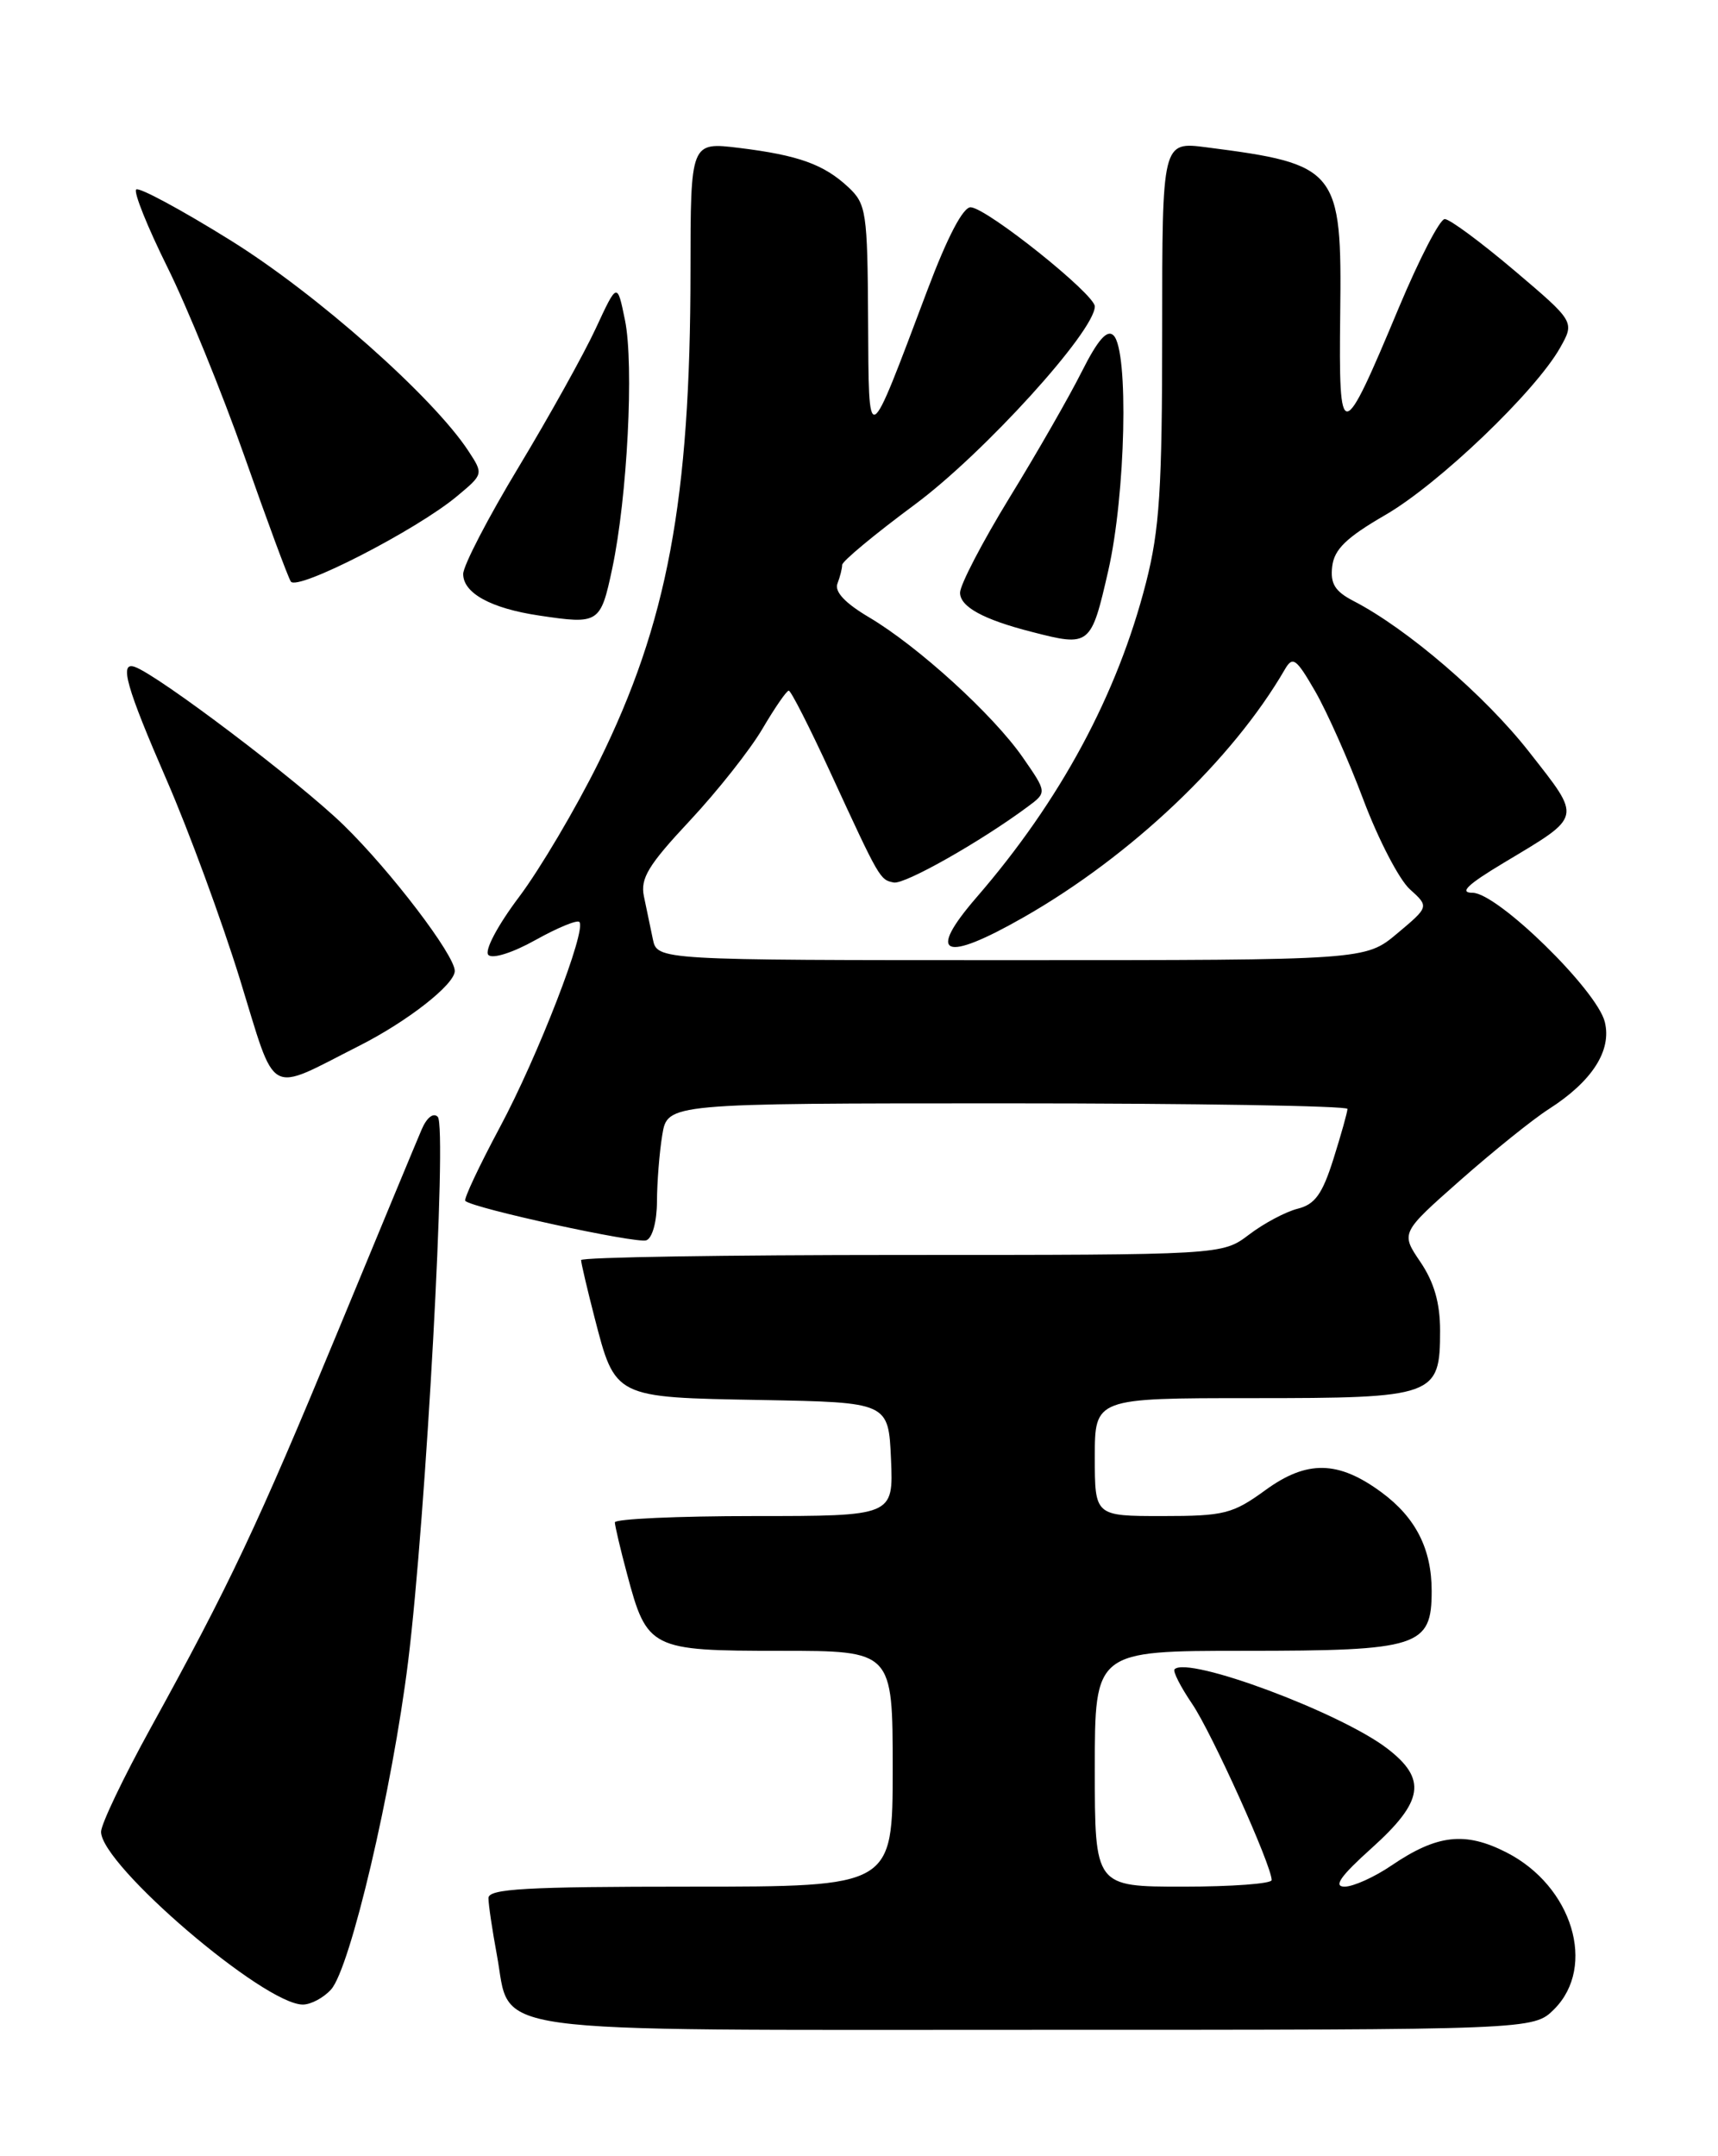 <?xml version="1.0" encoding="UTF-8" standalone="no"?>
<!DOCTYPE svg PUBLIC "-//W3C//DTD SVG 1.1//EN" "http://www.w3.org/Graphics/SVG/1.1/DTD/svg11.dtd" >
<svg xmlns="http://www.w3.org/2000/svg" xmlns:xlink="http://www.w3.org/1999/xlink" version="1.1" viewBox="0 0 204 256">
 <g >
 <path fill="currentColor"
d=" M 184.55 238.55 C 189.61 233.48 186.71 223.93 178.89 219.94 C 173.97 217.43 170.65 217.81 165.24 221.48 C 163.20 222.87 160.69 224.00 159.66 224.00 C 158.29 224.00 159.17 222.75 162.89 219.41 C 169.06 213.86 169.46 211.22 164.70 207.58 C 159.07 203.29 141.07 196.59 139.47 198.19 C 139.24 198.42 140.18 200.27 141.56 202.30 C 143.89 205.73 151.00 221.48 151.00 223.22 C 151.00 223.65 146.28 224.00 140.50 224.00 C 130.00 224.00 130.00 224.00 130.00 210.00 C 130.00 196.00 130.00 196.00 147.78 196.00 C 168.51 196.00 170.00 195.52 170.00 188.89 C 170.00 183.90 168.10 180.17 164.04 177.18 C 158.91 173.40 155.19 173.33 150.26 176.92 C 146.36 179.75 145.37 180.00 138.01 180.00 C 130.00 180.00 130.00 180.00 130.00 173.00 C 130.00 166.00 130.00 166.00 148.67 166.00 C 170.42 166.00 171.00 165.79 171.00 157.98 C 171.00 154.70 170.29 152.24 168.66 149.83 C 166.32 146.38 166.32 146.38 173.41 140.12 C 177.31 136.68 182.03 132.88 183.91 131.68 C 189.05 128.39 191.40 124.74 190.56 121.34 C 189.63 117.55 177.80 106.00 174.86 106.00 C 173.23 106.00 174.24 105.03 178.56 102.44 C 187.98 96.79 187.86 97.31 181.57 89.27 C 176.36 82.61 167.11 74.66 160.73 71.36 C 158.51 70.21 157.95 69.30 158.19 67.25 C 158.43 65.22 159.87 63.82 164.50 61.14 C 170.83 57.48 182.30 46.51 185.25 41.29 C 186.99 38.20 186.99 38.20 179.80 32.10 C 175.84 28.75 172.13 26.00 171.55 26.01 C 170.97 26.01 168.53 30.74 166.11 36.51 C 159.29 52.82 158.96 52.86 159.14 37.25 C 159.35 20.11 158.85 19.49 143.25 17.49 C 138.00 16.81 138.00 16.81 138.00 39.25 C 138.00 58.09 137.69 62.88 136.08 69.18 C 132.68 82.48 125.91 95.05 115.95 106.55 C 109.96 113.48 112.04 114.34 121.58 108.89 C 134.33 101.61 146.34 90.21 152.56 79.49 C 153.50 77.87 153.90 78.15 156.17 82.08 C 157.57 84.51 160.16 90.33 161.91 95.00 C 163.67 99.67 166.14 104.43 167.40 105.57 C 169.70 107.65 169.70 107.65 165.92 110.82 C 162.13 114.00 162.13 114.00 120.09 114.00 C 78.04 114.00 78.04 114.00 77.52 111.50 C 77.23 110.12 76.76 107.84 76.46 106.42 C 76.02 104.29 76.97 102.72 81.91 97.44 C 85.20 93.92 89.08 89.01 90.54 86.52 C 92.00 84.04 93.40 82.00 93.66 82.00 C 93.92 82.00 96.15 86.39 98.62 91.75 C 104.47 104.44 104.48 104.45 106.13 104.78 C 107.42 105.03 116.40 99.96 122.02 95.79 C 124.33 94.08 124.33 94.08 121.45 89.93 C 117.95 84.88 109.03 76.75 103.19 73.29 C 100.35 71.61 99.07 70.25 99.44 69.29 C 99.75 68.49 100.00 67.49 100.00 67.07 C 100.00 66.64 103.88 63.42 108.62 59.91 C 116.79 53.86 130.00 39.32 130.00 36.38 C 130.00 34.94 117.29 24.77 115.28 24.61 C 114.38 24.54 112.52 28.07 110.10 34.50 C 102.90 53.60 103.17 53.47 103.08 37.92 C 103.01 25.19 102.86 24.22 100.75 22.24 C 97.84 19.52 94.83 18.43 87.75 17.56 C 82.00 16.86 82.00 16.86 81.99 32.18 C 81.98 59.38 79.25 73.98 71.09 90.50 C 68.37 96.00 64.11 103.20 61.63 106.50 C 59.07 109.90 57.50 112.88 57.99 113.38 C 58.48 113.88 60.88 113.12 63.58 111.61 C 66.18 110.16 68.52 109.19 68.79 109.46 C 69.70 110.36 63.86 125.44 59.35 133.85 C 56.89 138.45 55.04 142.38 55.25 142.58 C 56.11 143.45 75.61 147.69 76.75 147.26 C 77.47 146.99 78.00 145.03 78.01 142.64 C 78.02 140.36 78.30 136.81 78.64 134.75 C 79.26 131.00 79.26 131.00 119.63 131.00 C 141.83 131.00 160.00 131.30 160.00 131.66 C 160.00 132.03 159.25 134.70 158.34 137.59 C 157.02 141.78 156.14 143.00 154.09 143.51 C 152.66 143.87 150.07 145.25 148.32 146.58 C 145.13 149.00 145.13 149.00 107.07 149.00 C 86.13 149.00 69.00 149.27 69.00 149.61 C 69.00 149.94 69.71 152.98 70.58 156.36 C 73.07 166.00 72.88 165.91 90.38 166.22 C 105.50 166.50 105.50 166.50 105.80 173.25 C 106.09 180.00 106.09 180.00 89.55 180.00 C 80.45 180.00 73.01 180.34 73.01 180.75 C 73.02 181.16 73.66 183.91 74.45 186.85 C 76.83 195.80 77.23 196.00 92.65 196.00 C 106.00 196.00 106.00 196.00 106.00 210.00 C 106.00 224.00 106.00 224.00 82.00 224.00 C 62.40 224.00 58.00 224.25 58.00 225.36 C 58.00 226.11 58.45 229.15 59.00 232.11 C 60.78 241.68 55.87 241.00 123.16 241.00 C 182.09 241.00 182.09 241.00 184.55 238.55 Z  M 39.31 236.21 C 41.59 233.70 46.58 212.45 48.46 197.28 C 50.58 180.14 53.11 133.75 51.98 132.60 C 51.46 132.07 50.67 132.69 50.07 134.10 C 49.50 135.42 45.01 146.24 40.09 158.14 C 30.59 181.09 27.29 188.10 17.88 205.18 C 14.65 211.05 12.00 216.59 12.00 217.49 C 12.00 221.43 31.35 238.00 35.96 238.00 C 36.91 238.00 38.42 237.20 39.31 236.21 Z  M 42.67 124.16 C 48.40 121.26 54.00 116.88 54.00 115.28 C 54.00 113.40 46.42 103.44 40.82 97.98 C 35.54 92.83 18.74 80.11 15.98 79.17 C 14.13 78.54 15.01 81.62 19.80 92.64 C 22.44 98.70 26.34 109.33 28.48 116.24 C 32.89 130.52 31.56 129.78 42.67 124.16 Z  M 131.60 67.75 C 133.66 58.72 134.05 41.65 132.23 39.83 C 131.47 39.07 130.37 40.32 128.45 44.13 C 126.97 47.08 123.11 53.82 119.87 59.09 C 116.64 64.37 114.00 69.44 114.00 70.37 C 114.00 72.04 116.75 73.55 122.50 75.02 C 129.43 76.81 129.55 76.71 131.60 67.75 Z  M 72.70 67.49 C 74.49 59.05 75.30 43.33 74.21 38.00 C 73.29 33.50 73.29 33.50 70.74 39.00 C 69.34 42.02 65.22 49.42 61.60 55.43 C 57.97 61.44 55.00 67.16 55.00 68.15 C 55.00 70.42 58.29 72.23 64.00 73.08 C 71.13 74.15 71.31 74.03 72.70 67.49 Z  M 54.26 58.92 C 57.41 56.30 57.41 56.28 55.63 53.56 C 51.42 47.13 37.61 34.90 27.38 28.54 C 21.53 24.90 16.48 22.18 16.17 22.50 C 15.85 22.82 17.52 26.97 19.88 31.73 C 22.24 36.49 26.36 46.60 29.04 54.21 C 31.71 61.81 34.18 68.49 34.53 69.04 C 35.25 70.22 49.45 62.94 54.26 58.92 Z "/>
</g>
</svg>